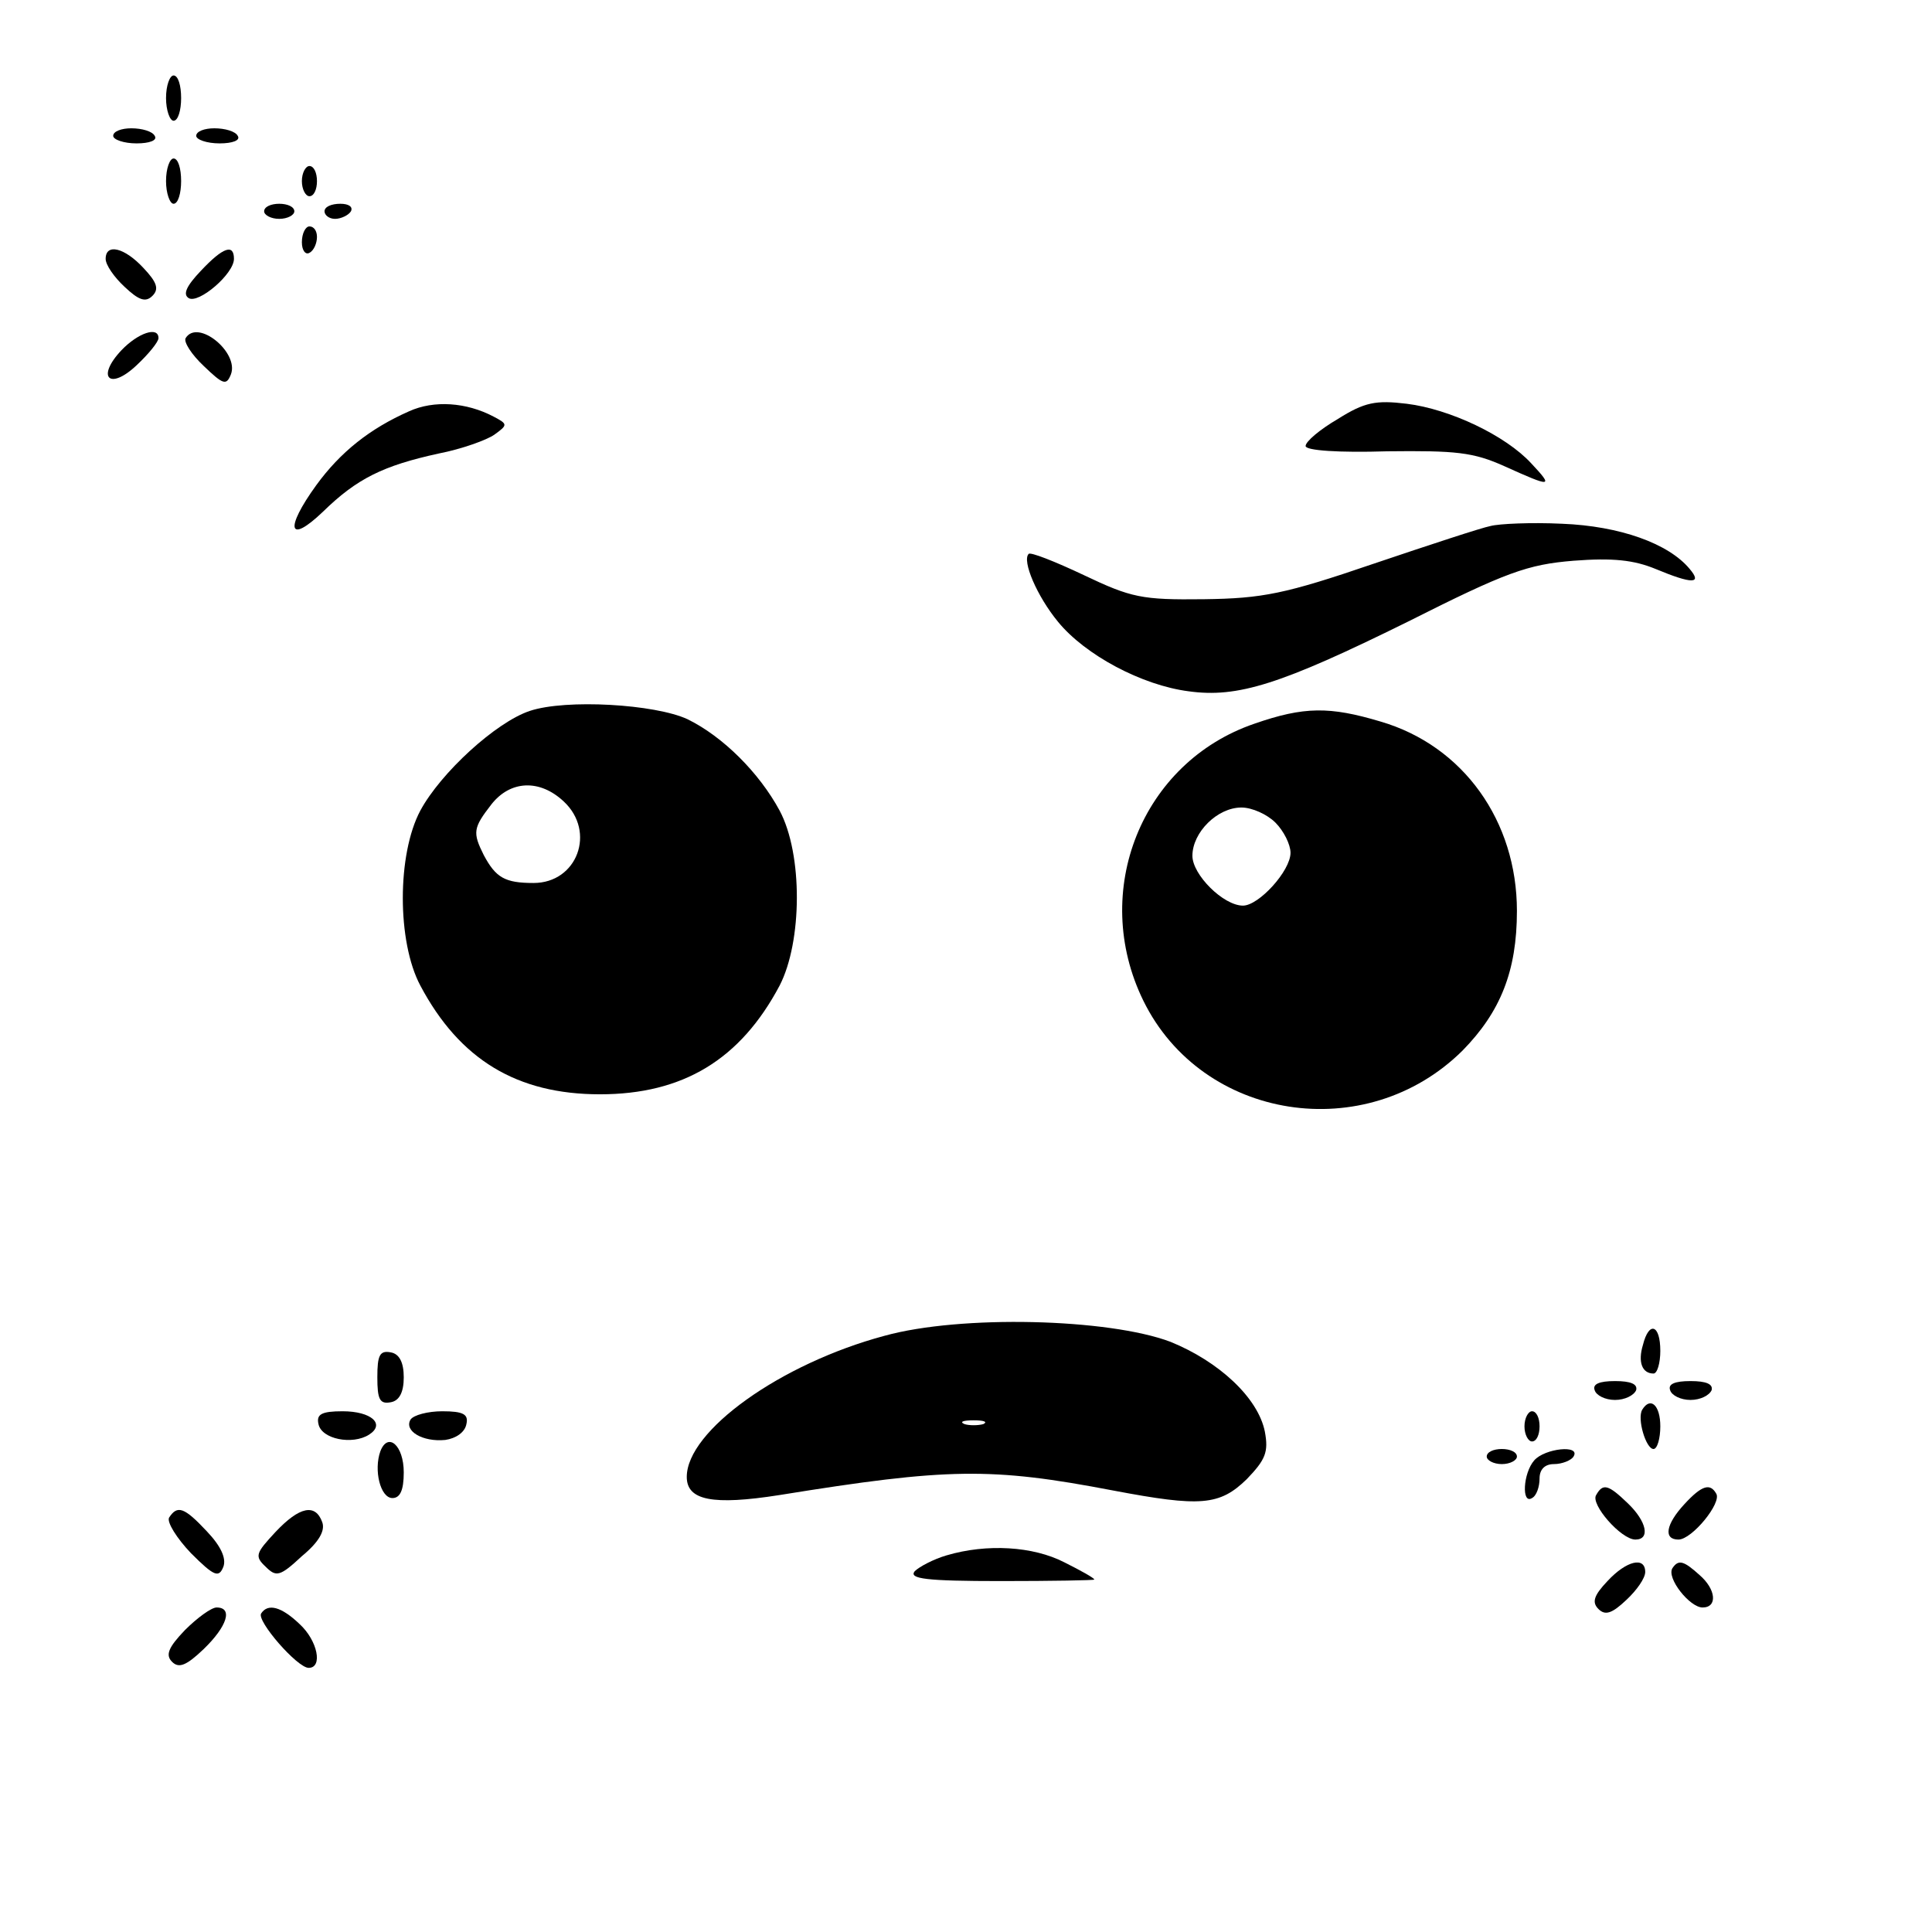 <?xml version="1.0" standalone="no"?>
<!DOCTYPE svg PUBLIC "-//W3C//DTD SVG 20010904//EN"
 "http://www.w3.org/TR/2001/REC-SVG-20010904/DTD/svg10.dtd">
<svg version="1.0" xmlns="http://www.w3.org/2000/svg"
 width="256pt" height="256pt" viewBox="0 0 256 256"
 preserveAspectRatio="xMidYMid meet">

<g transform="translate(0,256) scale(0.1,-0.1)"
fill="#000000" stroke="none">
<path d="M220 2430 c0 -16 5 -30 10 -30 6 0 10 14 10 30 0 17 -4 30 -10 30 -5
0 -10 -13 -10 -30z"/>
<path d="M150 2380 c0 -5 14 -10 31 -10 17 0 28 4 24 10 -3 6 -17 10 -31 10
-13 0 -24 -4 -24 -10z"/>
<path d="M260 2380 c0 -5 14 -10 31 -10 17 0 28 4 24 10 -3 6 -17 10 -31 10
-13 0 -24 -4 -24 -10z"/>
<path d="M220 2320 c0 -16 5 -30 10 -30 6 0 10 14 10 30 0 17 -4 30 -10 30 -5
0 -10 -13 -10 -30z"/>
<path d="M400 2320 c0 -11 5 -20 10 -20 6 0 10 9 10 20 0 11 -4 20 -10 20 -5
0 -10 -9 -10 -20z"/>
<path d="M350 2280 c0 -5 9 -10 20 -10 11 0 20 5 20 10 0 6 -9 10 -20 10 -11
0 -20 -4 -20 -10z"/>
<path d="M430 2280 c0 -5 6 -10 14 -10 8 0 18 5 21 10 3 6 -3 10 -14 10 -12 0
-21 -4 -21 -10z"/>
<path d="M400 2239 c0 -11 5 -17 10 -14 6 3 10 13 10 21 0 8 -4 14 -10 14 -5
0 -10 -9 -10 -21z"/>
<path d="M140 2217 c0 -8 11 -24 25 -37 19 -18 28 -21 37 -12 9 9 6 18 -12 37
-25 27 -50 33 -50 12z"/>
<path d="M266 2201 c-19 -20 -24 -31 -16 -36 13 -8 60 32 60 52 0 20 -14 16
-44 -16z"/>
<path d="M161 2096 c-34 -36 -16 -54 20 -20 16 15 29 31 29 36 0 16 -27 7 -49
-16z"/>
<path d="M246 2112 c-3 -5 8 -22 24 -37 26 -25 30 -26 36 -11 11 29 -44 74
-60 48z"/>
<path d="M542 2015 c-52 -23 -91 -54 -123 -98 -42 -58 -37 -79 9 -35 45 44 80
61 153 77 31 6 64 18 74 25 18 13 18 14 -1 24 -36 19 -79 22 -112 7z"/>
<path d="M1773 2005 c-24 -14 -43 -30 -43 -36 0 -6 44 -9 108 -7 91 1 114 -1
156 -20 62 -28 65 -28 35 4 -34 37 -108 72 -165 79 -41 5 -56 2 -91 -20z"/>
<path d="M1975 1863 c-11 -2 -81 -25 -155 -50 -117 -40 -147 -46 -225 -47 -82
-1 -96 2 -159 32 -38 18 -71 31 -73 28 -9 -9 11 -56 39 -90 36 -44 111 -84
173 -92 65 -9 122 9 290 92 131 66 159 76 220 81 52 4 80 1 109 -11 48 -20 62
-20 45 0 -28 34 -93 57 -169 60 -41 2 -84 0 -95 -3z"/>
<path d="M702 1618 c-45 -15 -118 -82 -145 -132 -31 -58 -31 -174 0 -232 52
-98 128 -144 238 -144 110 0 186 46 238 144 30 58 31 174 0 232 -27 50 -75 98
-122 121 -43 20 -161 27 -209 11z m45 -120 c43 -40 18 -108 -40 -108 -38 0
-50 7 -66 37 -15 30 -14 36 10 67 25 32 64 34 96 4z"/>
<path d="M1662 1601 c-149 -51 -218 -222 -147 -367 78 -159 295 -193 423 -66
50 51 72 105 72 185 0 119 -71 219 -181 251 -67 20 -101 20 -167 -3z m28 -131
c11 -11 20 -29 20 -40 0 -24 -42 -70 -63 -70 -26 0 -67 41 -67 66 0 31 33 64
65 64 14 0 34 -9 45 -20z"/>
<path d="M1172 790 c-138 -37 -262 -126 -262 -187 0 -31 34 -38 123 -24 223
36 280 37 442 6 116 -22 141 -20 177 15 25 26 29 36 24 63 -9 45 -61 93 -125
119 -82 31 -278 36 -379 8z m131 -117 c-7 -2 -19 -2 -25 0 -7 3 -2 5 12 5 14
0 19 -2 13 -5z"/>
<path d="M2177 778 c-7 -23 -1 -38 14 -38 5 0 9 14 9 30 0 35 -15 40 -23 8z"/>
<path d="M500 735 c0 -29 3 -36 18 -33 11 2 17 13 17 33 0 20 -6 31 -17 33
-15 3 -18 -4 -18 -33z"/>
<path d="M2113 718 c2 -7 14 -13 27 -13 13 0 25 6 28 13 2 8 -7 12 -28 12 -21
0 -30 -4 -27 -12z"/>
<path d="M2213 718 c2 -7 14 -13 27 -13 13 0 25 6 28 13 2 8 -7 12 -28 12 -21
0 -30 -4 -27 -12z"/>
<path d="M2176 692 c-7 -12 5 -52 15 -52 5 0 9 14 9 30 0 28 -13 40 -24 22z"/>
<path d="M422 673 c4 -20 45 -28 67 -14 22 14 3 31 -35 31 -28 0 -35 -4 -32
-17z"/>
<path d="M544 679 c-9 -15 16 -30 46 -27 14 2 26 10 28 21 3 13 -4 17 -32 17
-19 0 -38 -5 -42 -11z"/>
<path d="M2020 670 c0 -11 5 -20 10 -20 6 0 10 9 10 20 0 11 -4 20 -10 20 -5
0 -10 -9 -10 -20z"/>
<path d="M504 637 c-9 -25 0 -62 16 -62 10 0 15 10 15 34 0 36 -21 54 -31 28z"/>
<path d="M1970 630 c0 -5 9 -10 20 -10 11 0 20 5 20 10 0 6 -9 10 -20 10 -11
0 -20 -4 -20 -10z"/>
<path d="M2033 625 c-15 -17 -17 -59 -3 -50 6 3 10 15 10 26 0 12 7 19 19 19
11 0 23 5 26 10 10 16 -38 11 -52 -5z"/>
<path d="M2115 579 c-8 -12 33 -59 52 -59 20 0 15 24 -10 48 -26 25 -33 27
-42 11z"/>
<path d="M2232 567 c-25 -27 -28 -47 -8 -47 18 0 58 49 50 61 -8 14 -19 11
-42 -14z"/>
<path d="M224 549 c-3 -6 10 -27 29 -47 31 -31 37 -33 43 -18 4 11 -3 27 -22
47 -30 32 -39 35 -50 18z"/>
<path d="M365 530 c-26 -28 -28 -32 -13 -46 14 -14 19 -13 48 14 23 19 31 34
27 45 -9 25 -30 21 -62 -13z"/>
<path d="M1254 499 c-17 -5 -36 -15 -42 -21 -8 -10 15 -13 114 -13 68 0 124 1
124 2 0 2 -18 12 -40 23 -41 21 -102 25 -156 9z"/>
<path d="M2130 465 c-18 -19 -21 -28 -12 -37 9 -9 18 -6 37 12 14 13 25 29 25
37 0 21 -25 15 -50 -12z"/>
<path d="M2216 482 c-8 -13 23 -52 40 -52 20 0 18 24 -4 43 -21 19 -28 21 -36
9z"/>
<path d="M245 400 c-22 -23 -26 -33 -17 -42 9 -9 19 -5 42 17 31 30 39 55 17
55 -7 0 -26 -14 -42 -30z"/>
<path d="M346 422 c-6 -10 48 -72 63 -72 19 0 12 36 -12 58 -24 23 -42 28 -51
14z"/>
</g>
</svg>
